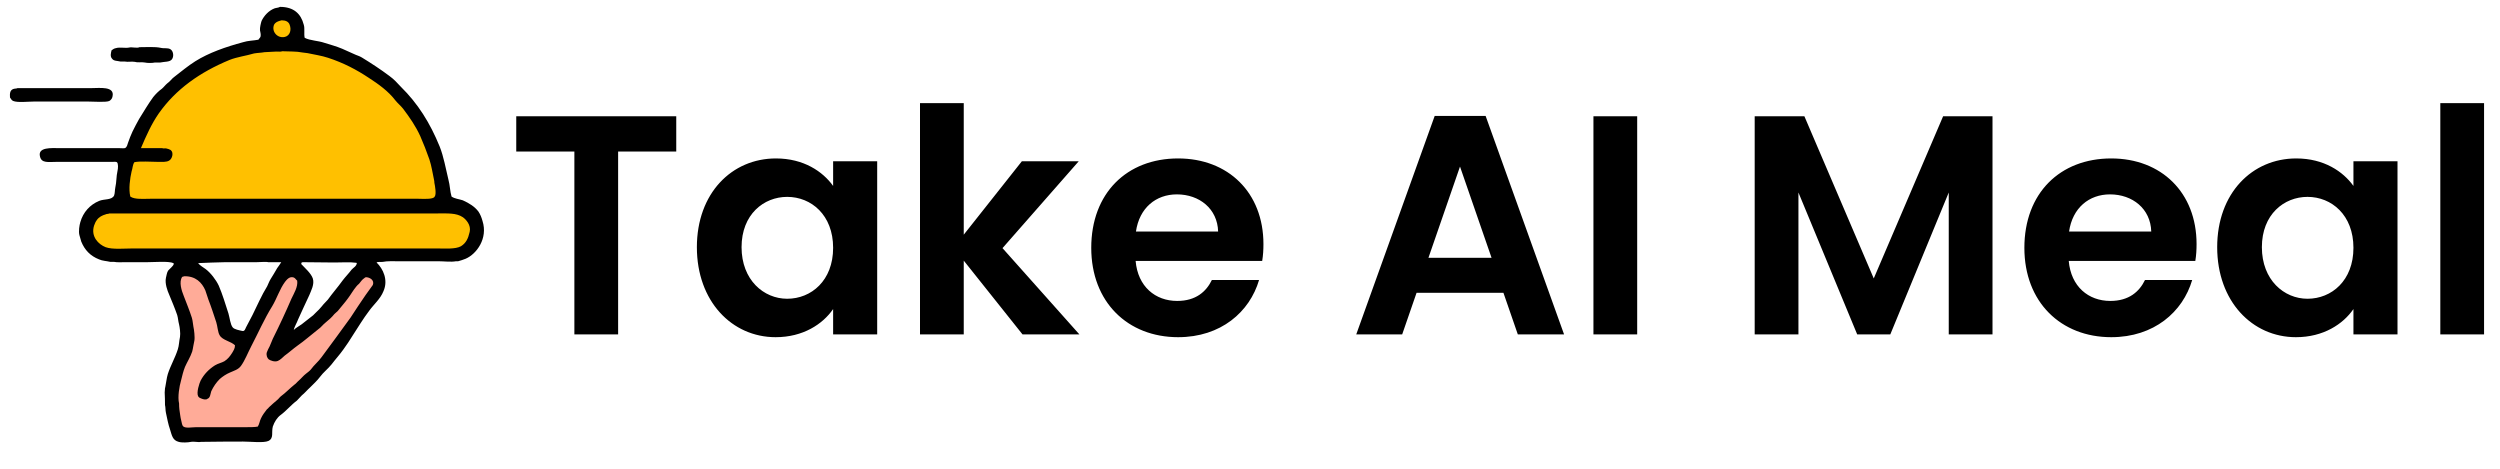 <svg version="1.2" xmlns="http://www.w3.org/2000/svg" viewBox="0 0 800 150" width="800" height="150">
	<title>Take ai meal</title>
	<style>
		.s0 { fill: #ffc000 } 
		.s1 { fill: #ffab98 } 
		.s2 { fill: #ff0000 } 
		.s3 { fill: rgb(0, 0, 0) } 
	</style>
	<path id="Warstwa 2" class="s0" d="m90.6 4.4l4.5 5.9-7.2 3.5-1.8-7z"/>
	<path id="Warstwa 5" class="s1" d="m118.2 86.4l3.1 4.2-13.5 21.1-19.5 20-4.9 7.9-26.4-0.6-0.8-18.3 3.6-14.4-4.6-17.8 3.4-2.4 9.3 5.7 6.2 14.2 4.9 2.6 11.9-20.8 2.4-1.5 3.3 3.3-4.8 15.8 0.1 3.8 12-9.6z"/>
	<path id="Warstwa 3" class="s0" d="m92.1 13.7c0 0 26.2 5.9 25.6 9-0.6 3.1 18.1 7.8 21.6 25.3 3.4 17.6 1.8 17.6 1.8 17.6h-101.4l2.1-17.6 9.9-17.2c0 0 10.2-13.9 27.9-15.4 17.7-1.6 12.5-1.7 12.5-1.7z"/>
	<path id="Warstwa 4" class="s0" d="m41.2 65l103.5 1.3c0 0 6.3 3.6 7 6.3 0.8 2.7-0.9 7.1-5.5 8.3-4.7 1.1-111.2 0.6-111.2 0.6 0 0-22.1-10.4 6.2-16.5z"/>
	<path id="Kształt 1" class="s2" d="m163 71.9"/>
	<path id="Warstwa 1" fill-rule="evenodd" d="m89.6 2.2c4.4 0 6.7 2.2 7.6 5.7 0.4 1.2 0 3 0.3 4.2 1.7 0.9 4.3 0.9 6.3 1.6 1.9 0.6 3.8 1.1 5.7 1.9 1.2 0.5 2.6 1.2 3.8 1.7 0.8 0.4 1.7 0.6 2.5 1.1 3.1 1.9 6 3.8 8.8 5.9 1.4 1 2.6 2.3 3.7 3.5 5.4 5.3 9.3 11.5 12.4 19.1 1.3 3.3 1.9 6.9 2.8 10.6 0.5 1.8 0.5 3.8 1 5.4 1 0.7 2.4 0.8 3.6 1.2 2 0.9 3.8 2 5 3.6 0.6 0.9 1 1.9 1.3 3 1.8 5.6-1.9 10.6-5.4 12.1-0.8 0.3-1.6 0.6-2.4 0.8q-0.4 0-0.7 0c-1.5 0.3-3.9 0-5.6 0q-6.4 0-12.8 0c-1.6 0-3.6-0.1-5 0.2-0.7 0.1-1.6-0.1-2 0.2 2.1 2 3.8 5.6 2.2 9.2-1 2.5-3.1 4.2-4.6 6.3-1.9 2.5-3.5 5.2-5.2 7.8-1 1.6-1.9 3-3 4.5-1.2 1.7-2.6 3.2-3.8 4.8-1.1 1.4-2.7 2.6-3.7 4-0.9 1.2-2.1 2.3-3.2 3.4-0.9 0.8-1.7 1.8-2.6 2.5q-0.8 0.8-1.6 1.7c-1.9 1.4-3.3 3.2-5.2 4.6-1.1 0.8-2 2.2-2.5 3.7-0.5 1.9 0.4 3.7-1.4 4.6-1.5 0.7-5.8 0.2-8.1 0.2q-6.7 0-13.5 0.1c-0.9 0.2-2.2-0.2-3.2 0-0.9 0.2-2.9 0.3-3.9 0-2-0.5-2.2-2.1-2.8-4-0.6-1.7-0.9-3.5-1.3-5.3-0.2-0.9-0.1-1.7-0.3-2.5q0-2-0.1-4c0.1-0.5 0-1.2 0.2-1.8 0.3-1.4 0.4-2.8 0.8-4.1 0.9-2.8 2.3-5.1 3.2-7.9 0.4-1.2 0.4-2.6 0.7-4 0.2-1.1-0.1-3.2-0.3-4-0.3-1.1-0.3-2-0.6-3-0.8-2.3-1.7-4.4-2.6-6.6-0.5-1.1-1.4-3.5-1-5.3 0.2-0.8 0.3-1.7 0.7-2.3 0.5-0.6 1.6-1.4 1.8-2.1 0-0.1 0-0.2-0.1-0.3-1.5-0.7-6.2-0.3-8.4-0.3q-3.5 0-7 0c-1.1 0-2.6 0.1-3.6-0.1q-0.6 0-1.2 0c-1.2-0.3-2.5-0.3-3.6-0.8-2.8-1.1-4.6-3-5.7-5.7q-0.3-1-0.6-2.1c-0.3-1.2 0-3.1 0.3-4.1 0.9-3.2 3.1-5.6 6-6.8 1.6-0.7 4-0.2 4.8-1.7 0.3-0.8 0.2-1.6 0.4-2.6 0.4-1.7 0.3-3.6 0.7-5.3 0.2-0.8 0.3-2.4-0.2-2.8-0.3-0.2-1-0.1-1.5-0.1q-1.8 0-3.6 0-7.1 0-14.2 0c-2.6 0-4.8 0.5-5.3-1.7-0.8-3.1 3.7-2.7 6.2-2.7q7.4 0 14.8 0 2.1 0 4.2 0c0.6 0 1.5 0.1 2 0 0.7-0.4 0.7-1 1-1.8 0.4-1.2 0.9-2.4 1.4-3.5 0.6-1.3 1.4-2.7 2.1-4 1.5-2.4 2.9-4.8 4.5-7 0.8-1 1.8-2 2.8-2.7 0.6-0.5 1.1-1.2 1.7-1.7 0.9-0.6 1.5-1.6 2.4-2.2 2.1-1.6 4.2-3.4 6.6-4.9 4.3-2.7 9.7-4.6 15.3-6.1 1.5-0.5 3.4-0.5 4.9-0.8 0.2-0.4 0.6-0.6 0.7-1.1 0.1-0.6-0.1-1.4-0.2-1.9-0.1-0.8 0.3-2.4 0.5-3 0.8-1.7 2.3-3.3 4.1-4 0.5-0.2 1.3-0.2 1.8-0.5zm0.5 4.3c-0.2 0.1-0.5 0.1-0.7 0.2-0.7 0.2-1.4 0.6-1.7 1.2-0.9 2.2 1.1 4.5 3.5 3.9 1.6-0.4 2.2-2.3 1.4-4.1-0.4-0.8-1.2-1.2-2.5-1.2zm-45.5 8.6c2.1 0 5-0.2 6.8 0.2 1.2 0.3 2.3-0.1 3.2 0.5 0.9 0.6 1.1 2.3 0.4 3.2-0.7 0.9-2.4 0.7-3.7 1q-0.9 0-1.7 0c-0.9 0.2-2.4 0.2-3.3 0-1-0.2-2.1 0.1-3.1-0.2-1.1-0.2-2.2 0.1-3.2-0.1q-0.7 0-1.4 0c-1.2-0.3-2.2-0.1-2.8-1-0.6-0.7-0.3-1.8-0.1-2.6 0.4-0.3 0.8-0.6 1.4-0.7 1.3-0.4 3 0.1 4.3-0.2 0.8-0.2 2.6 0.3 3.2-0.1zm45.7 1.3c-0.3 0.2-1.4 0.1-1.9 0.1q-1.9 0.1-3.8 0.2c-1 0.2-2.2 0.2-3.3 0.4-2.7 0.8-5.4 1.1-7.9 2.1-9.4 3.9-17.1 9.3-22.6 17.1-2.3 3.3-4 7.1-5.7 11.1q3.4 0 6.8 0c0.3 0.2 0.9 0 1.3 0.1 0.5 0.1 1.1 0.3 1.4 0.5 1.1 0.8 0.5 2.9-0.5 3.4-0.8 0.5-2.2 0.4-3.5 0.4-2.4 0-5.6-0.3-7.6 0.1-0.6 0.9-0.5 1.8-0.9 3-0.5 2.2-1 5.6-0.4 8 1.4 1 4.3 0.7 6.6 0.7q7.2 0 14.3 0 27.1 0 54.3 0 8.4 0 16.8 0c1.5 0 5 0.3 5.4-0.7 0.6-0.7 0.1-3.5-0.1-4.4q0-0.5-0.1-0.9c-0.5-2.3-0.8-4.5-1.5-6.6-0.9-2.6-1.9-5.1-2.9-7.4-1.5-3.3-3.4-6-5.5-8.8-0.7-0.9-1.7-1.7-2.5-2.7-2.2-2.9-5.4-5.2-8.5-7.2-3.9-2.6-8.1-4.8-13-6.4-2.1-0.7-4.3-1-6.6-1.5q-0.8-0.1-1.6-0.2c-1.9-0.4-4.3-0.3-6.5-0.4zm-84.7 11.8q11.8 0 23.6 0c2.7 0 7.6-0.7 6.8 2.7-0.1 0.6-0.5 1.1-1 1.4-1 0.5-5 0.2-6.6 0.2q-8.9 0-17.7 0c-1.8 0-5.1 0.4-6.5-0.2-0.5-0.2-0.7-0.7-1-1.1-0.1-1.3 0-2.3 1-2.7 0.4-0.2 1.1-0.1 1.4-0.3zm29.4 40.1c-0.3 0.2-0.9 0.1-1.2 0.3-1.1 0.3-2.2 0.9-2.8 1.8-0.4 0.5-0.7 1.2-0.9 1.8-1.1 3.5 1.4 6 3.7 6.9 2.2 0.8 6 0.4 8.9 0.4q9 0 18 0 30.8 0 61.5 0 8.7 0 17.3 0c2.8 0 6.2 0.3 8-0.7 1.6-1 2.3-2.4 2.8-4.6 0.5-2.2-1.2-4-2.2-4.7-2.1-1.4-4.8-1.2-8.2-1.2q-7.9 0-15.8 0-44.5 0-89.1 0zm37.1 15.6q-4.4 0.1-8.8 0.3 0 0 0 0 0 0 0.1 0c0.6 0.8 1.6 1.3 2.4 1.9 1.6 1.2 3.3 3.4 4.2 5.3 1.2 2.8 2.1 5.8 3.1 8.9 0.4 1.3 0.6 3.6 1.4 4.5 0.5 0.6 2.1 0.9 3 1.1 0.8 0.2 1-0.7 1.2-1.1 0.7-1.3 1.4-2.7 2.1-4 1.5-3 2.9-6.3 4.7-9.2 0.4-0.8 0.6-1.5 1.1-2.3 0.7-1.1 1.4-2.3 2.1-3.5 0.4-0.6 0.9-1.2 1.3-1.9q-2.1 0-4.2 0c-0.4-0.2-2.9 0-3.7 0q-5 0-10 0zm24.8 0c-0.1 0-0.3 0.1-0.4 0.1q0 0.1 0 0.2c-0.1 0-0.1 0.1-0.1 0.3 1.2 1.3 3.1 2.9 3.7 4.6 0.6 1.9-0.6 4-1.1 5.3-1.2 2.6-2.4 5.1-3.6 7.8-0.4 1.1-1.1 2.2-1.4 3.3q0.1 0 0.1 0c0.7-0.7 1.6-1.1 2.4-1.7 1.2-0.9 2.4-1.9 3.7-2.9q0.4-0.4 0.9-0.9c0.7-0.6 1.3-1.3 1.9-2 0.6-0.8 1.3-1.4 1.9-2.1 1.5-2.1 3.2-4 4.7-6.1 0.9-1.2 2-2.3 2.9-3.5 0.6-0.7 1.5-1 1.7-2.1q-0.1 0-0.1 0 0-0.1 0-0.1c-2.1-0.3-4.8-0.1-7.1-0.1-3.5 0-6.7-0.1-10.1-0.1zm-38 4.5c-0.1 0.1-0.3 0.1-0.6 0.2-1.1 1.6-0.2 4.4 0.5 6.1 0.9 2.4 1.8 4.5 2.6 7 0.3 1 0.3 1.9 0.5 2.9 0.2 0.8 0.5 3.3 0.3 4.4-0.3 1.2-0.4 2.4-0.7 3.5-0.6 1.8-1.6 3.3-2.3 4.9-0.6 1.5-0.9 2.9-1.3 4.5-0.5 1.7-1.1 5.1-0.6 7.2q0 1 0.1 1.9c0.2 1.2 0.3 2.5 0.6 3.6 0.2 0.7 0.2 1.5 0.7 1.9 0.8 0.6 2.8 0.2 4.1 0.2q5.2 0 10.5 0 2.7 0 5.4 0c1.3 0 2.9 0 3.8-0.2 0.5-0.8 0.6-1.8 1-2.6 0.5-1.1 1.2-2 1.9-2.9q0.4-0.3 0.7-0.7c0.9-0.8 1.7-1.6 2.6-2.3 0.4-0.3 0.8-0.9 1.2-1.2 1.5-1.1 2.8-2.5 4.3-3.7 0.5-0.3 0.9-0.9 1.4-1.3 0.8-0.7 1.5-1.6 2.3-2.2 0.5-0.4 1.2-0.9 1.6-1.4 1-1.4 2.4-2.5 3.4-3.9 3.1-4.2 6.2-8.4 9.3-12.7 1.6-2.4 3.1-4.8 4.8-7.2q0.9-1.3 1.8-2.5c0.1-0.2 0.4-0.5 0.5-0.7 0.6-1.5-0.9-2.5-2.3-2.5-0.1 0.2-0.3 0.1-0.4 0.3-0.6 0.3-1.3 1.3-1.7 1.8q-0.5 0.4-0.9 0.9c-1 1.2-1.7 2.5-2.6 3.7-1 1.4-2.2 2.7-3.3 4.1q-0.6 0.5-1.1 1c-0.8 1-1.8 1.9-2.8 2.7-0.8 0.6-1.5 1.6-2.4 2.2-2.2 1.7-4.3 3.6-6.6 5.2-1.4 1-2.7 2.2-4.1 3.2-0.7 0.6-1.3 1.3-2.2 1.7-1 0.4-2.3-0.1-2.9-0.5-0.5-0.4-0.9-1.4-0.6-2.3 0.2-0.6 0.6-1.3 0.9-1.9 0.4-0.8 0.6-1.6 1-2.4q3.2-6.4 6-12.9c0.7-1.5 2.1-3.7 1.8-5.7-0.4-0.3-0.6-0.8-1.1-1-1.4-0.5-2.3 0.8-2.8 1.4-1.7 2.3-2.6 5.3-4.1 7.8-2.5 4-4.5 8.6-6.7 12.8-1.1 2.1-2 4.5-3.3 6.3-0.9 1.2-2.2 1.5-3.5 2.1-1.2 0.5-2.4 1.3-3.3 2.1-1.1 1.1-2 2.4-2.7 3.9-0.3 0.9-0.3 2.1-1.2 2.4-0.4 0.4-1.3 0.2-1.8 0-0.5-0.2-0.9-0.3-1.2-0.8-0.6-1.2 0.4-4.2 0.8-5 1.1-2.1 2.7-3.7 4.6-4.9 1-0.6 2.1-0.8 3-1.3 1.1-0.7 1.8-1.6 2.5-2.7 0.4-0.7 0.9-1.4 0.9-2.4-1.3-1.3-4-1.6-4.9-3.2-0.6-0.9-0.7-3-1.1-4.2-0.8-2.4-1.6-4.9-2.5-7.2q-0.5-1.5-1-3c-1.1-2.5-3.1-4.6-6.8-4.5z"/>
	<path id="Take AI Meal" class="s3" aria-label="Take AI Meal"  d="m165.2 48.5h18.6v58.5h14v-58.5h18.6v-11.3h-51.2zm57.8 30.6c0 17.3 11.2 28.8 25.2 28.8 8.8 0 15.1-4.2 18.4-9v8.1h14.1v-55.4h-14.1v7.9c-3.3-4.6-9.4-8.8-18.3-8.8-14.1 0-25.3 11.1-25.3 28.4zm43.6 0.2c0 10.5-7 16.3-14.7 16.3-7.5 0-14.6-6-14.6-16.5 0-10.5 7.1-16.1 14.6-16.1 7.7 0 14.7 5.8 14.7 16.3zm27.8 27.7h14v-23.6l18.8 23.6h18.2l-24.6-27.6 24.4-27.8h-18.2l-18.6 23.5v-42.1h-14zm82.2-44.8c7.2 0 13 4.6 13.2 11.9h-26.3c1.1-7.6 6.4-11.9 13.1-11.9zm26.3 27.4h-15.1c-1.8 3.7-5.1 6.7-11.1 6.7-7 0-12.6-4.6-13.3-12.8h40.5c0.3-1.8 0.4-3.6 0.4-5.4 0-16.5-11.3-27.4-27.3-27.4-16.4 0-27.8 11.1-27.8 28.6 0 17.4 11.7 28.6 27.8 28.6 13.7 0 22.9-8.1 25.9-18.3zm82.8 17.4h14.8l-25.1-69.9h-16.3l-25.1 69.9h14.7l4.6-13.3h27.8zm-8.4-24.5h-20.2l10.1-29.2zm32.6 24.5h14v-69.8h-14zm51.6 0h14v-45.4l18.8 45.4h10.6l18.7-45.4v45.4h14v-69.8h-15.8l-22.2 51.9-22.2-51.9h-15.9zm113.7-44.8c7.2 0 13 4.6 13.2 11.9h-26.3c1.1-7.6 6.4-11.9 13.1-11.9zm26.3 27.4h-15.1c-1.8 3.7-5.1 6.7-11.1 6.7-7 0-12.6-4.6-13.3-12.8h40.5c0.3-1.8 0.4-3.6 0.4-5.4 0-16.5-11.3-27.4-27.3-27.4-16.4 0-27.8 11.1-27.8 28.6 0 17.4 11.7 28.6 27.8 28.6 13.7 0 22.9-8.1 25.9-18.3zm8-10.5c0 17.3 11.2 28.8 25.2 28.8 8.8 0 15.1-4.2 18.4-9v8.1h14.1v-55.4h-14.1v7.9c-3.3-4.6-9.4-8.8-18.3-8.8-14.1 0-25.3 11.1-25.3 28.4zm43.6 0.2c0 10.5-7 16.3-14.7 16.3-7.5 0-14.6-6-14.6-16.5 0-10.5 7.1-16.1 14.6-16.1 7.7 0 14.7 5.8 14.7 16.3zm27.8 27.7h14v-74h-14z"/>
</svg>